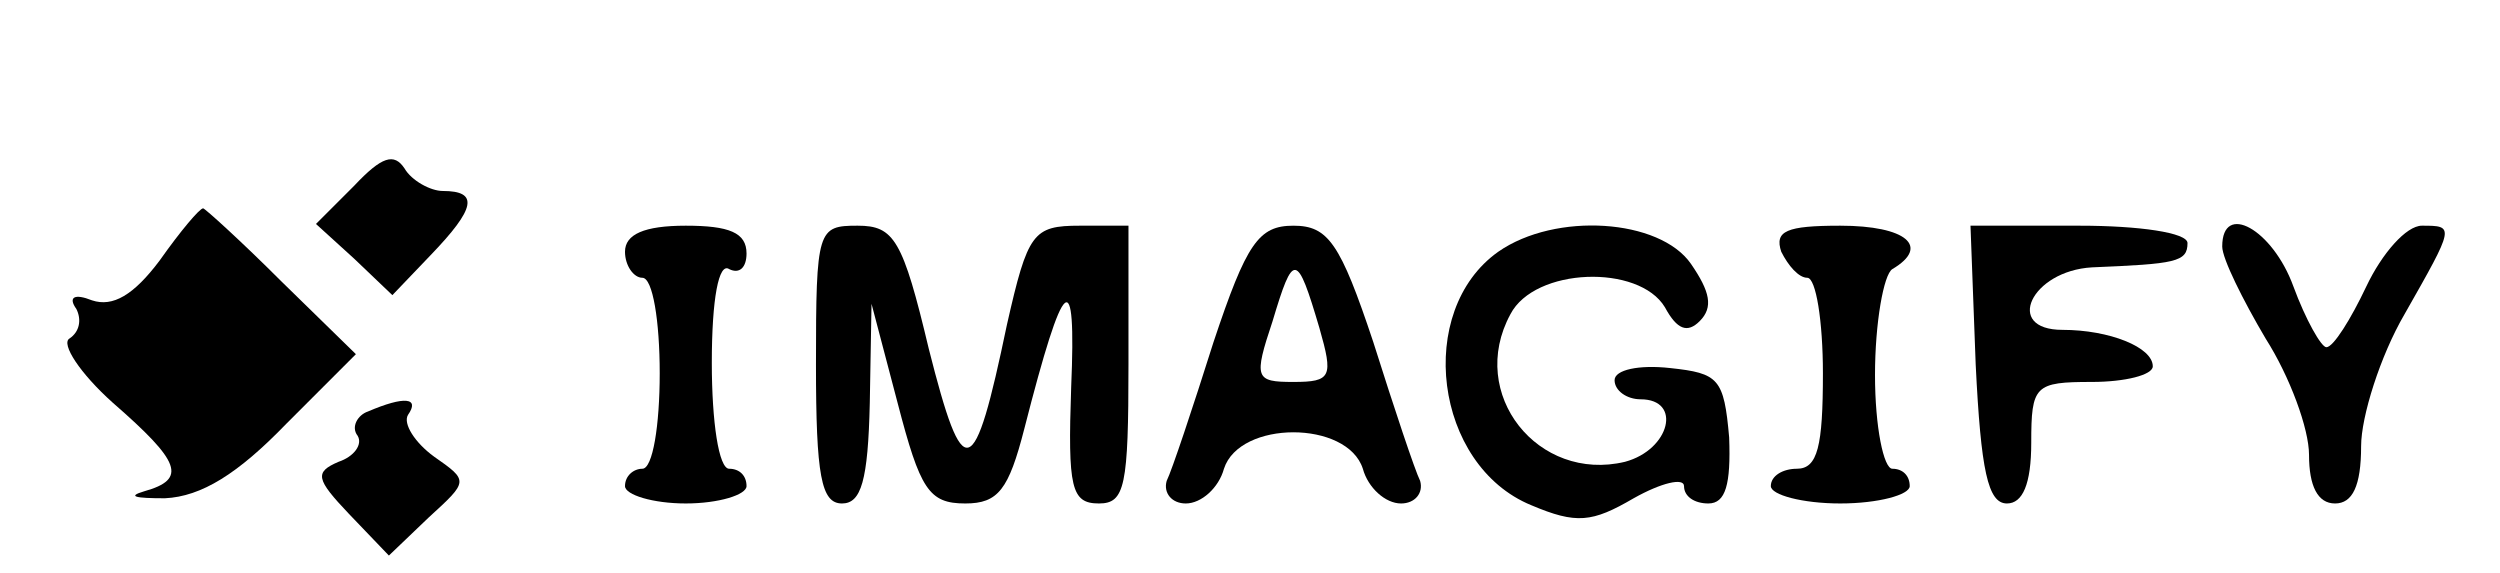 <?xml version="1.0" standalone="no"?>
<!DOCTYPE svg PUBLIC "-//W3C//DTD SVG 20010904//EN"
 "http://www.w3.org/TR/2001/REC-SVG-20010904/DTD/svg10.dtd">
<svg version="1.0" xmlns="http://www.w3.org/2000/svg"
 width="144pt" height="33pt" viewBox="0 0 144 33"
 preserveAspectRatio="xMidYMid meet">

<g transform="translate(0,33) scale(0.1,-0.1)"
fill="#000000" stroke="none">
<path d="M204 223 l-22 -22 22 -20 22 -21 22 23 c26 27 28 37 7 37 -7 0 -18 6
-22 13 -6 9 -13 7 -29 -10z"/>
<path d="M92 180 c-15 -20 -27 -27 -39 -23 -10 4 -14 2 -9 -5 3 -6 2 -13 -4
-17 -5 -3 6 -20 25 -37 39 -34 43 -44 18 -51 -10 -3 -5 -4 12 -4 21 1 42 14
70 43 l40 40 -43 42 c-23 23 -44 42 -45 42 -2 0 -13 -13 -25 -30z"/>
<path d="M360 185 c0 -8 5 -15 10 -15 6 0 10 -25 10 -55 0 -30 -4 -55 -10 -55
-5 0 -10 -4 -10 -10 0 -5 16 -10 35 -10 19 0 35 5 35 10 0 6 -4 10 -10 10 -6
0 -10 27 -10 61 0 37 4 58 10 54 6 -3 10 1 10 9 0 12 -10 16 -35 16 -24 0 -35
-5 -35 -15z"/>
<path d="M470 120 c0 -64 3 -80 15 -80 11 0 15 13 16 58 l1 57 15 -57 c13 -50
18 -58 39 -58 19 0 25 8 34 43 23 90 30 95 27 24 -2 -58 0 -67 16 -67 15 0 17
10 17 80 l0 80 -28 0 c-27 0 -30 -4 -42 -57 -19 -91 -25 -93 -45 -14 -15 63
-20 71 -41 71 -23 0 -24 -2 -24 -80z"/>
<path d="M699 133 c-12 -38 -24 -74 -27 -80 -2 -7 3 -13 11 -13 9 0 19 9 22
20 9 28 71 28 80 0 3 -11 13 -20 22 -20 8 0 13 6 11 13 -3 6 -15 42 -27 80
-19 57 -26 67 -46 67 -20 0 -27 -10 -46 -67z m61 8 c8 -28 7 -31 -15 -31 -22
0 -23 2 -12 35 12 40 14 40 27 -4z"/>
<path d="M863 185 c-48 -34 -37 -123 19 -146 26 -11 35 -10 59 4 16 9 29 12
29 7 0 -6 6 -10 14 -10 10 0 13 11 12 38 -3 34 -6 37 -34 40 -18 2 -32 -1 -32
-7 0 -6 7 -11 15 -11 24 0 17 -29 -9 -36 -50 -12 -91 39 -66 85 14 27 74 29
89 4 7 -13 13 -15 20 -8 8 8 6 17 -5 33 -18 26 -78 30 -111 7z"/>
<path d="M1026 185 c4 -8 10 -15 15 -15 5 0 9 -25 9 -55 0 -42 -3 -55 -15 -55
-8 0 -15 -4 -15 -10 0 -5 18 -10 40 -10 22 0 40 5 40 10 0 6 -4 10 -10 10 -5
0 -10 24 -10 54 0 30 5 58 10 61 22 13 8 25 -30 25 -31 0 -38 -3 -34 -15z"/>
<path d="M1138 120 c3 -61 7 -80 18 -80 9 0 14 11 14 35 0 33 2 35 35 35 19 0
35 4 35 9 0 11 -25 21 -52 21 -34 0 -18 34 17 36 48 2 55 3 55 14 0 6 -28 10
-62 10 l-63 0 3 -80z"/>
<path d="M1280 188 c0 -7 12 -31 25 -53 14 -22 25 -52 25 -67 0 -18 5 -28 15
-28 10 0 15 10 15 33 0 17 11 52 25 76 29 51 29 51 10 51 -9 0 -23 -16 -32
-35 -9 -19 -19 -35 -23 -35 -3 0 -12 16 -19 35 -12 33 -41 49 -41 23z"/>
<path d="M212 93 c-6 -2 -10 -9 -6 -14 3 -5 -2 -12 -11 -15 -14 -6 -13 -10 6
-30 l23 -24 23 22 c23 21 23 21 3 35 -11 8 -18 19 -15 24 7 10 -2 11 -23 2z"/>
</g>
</svg>
